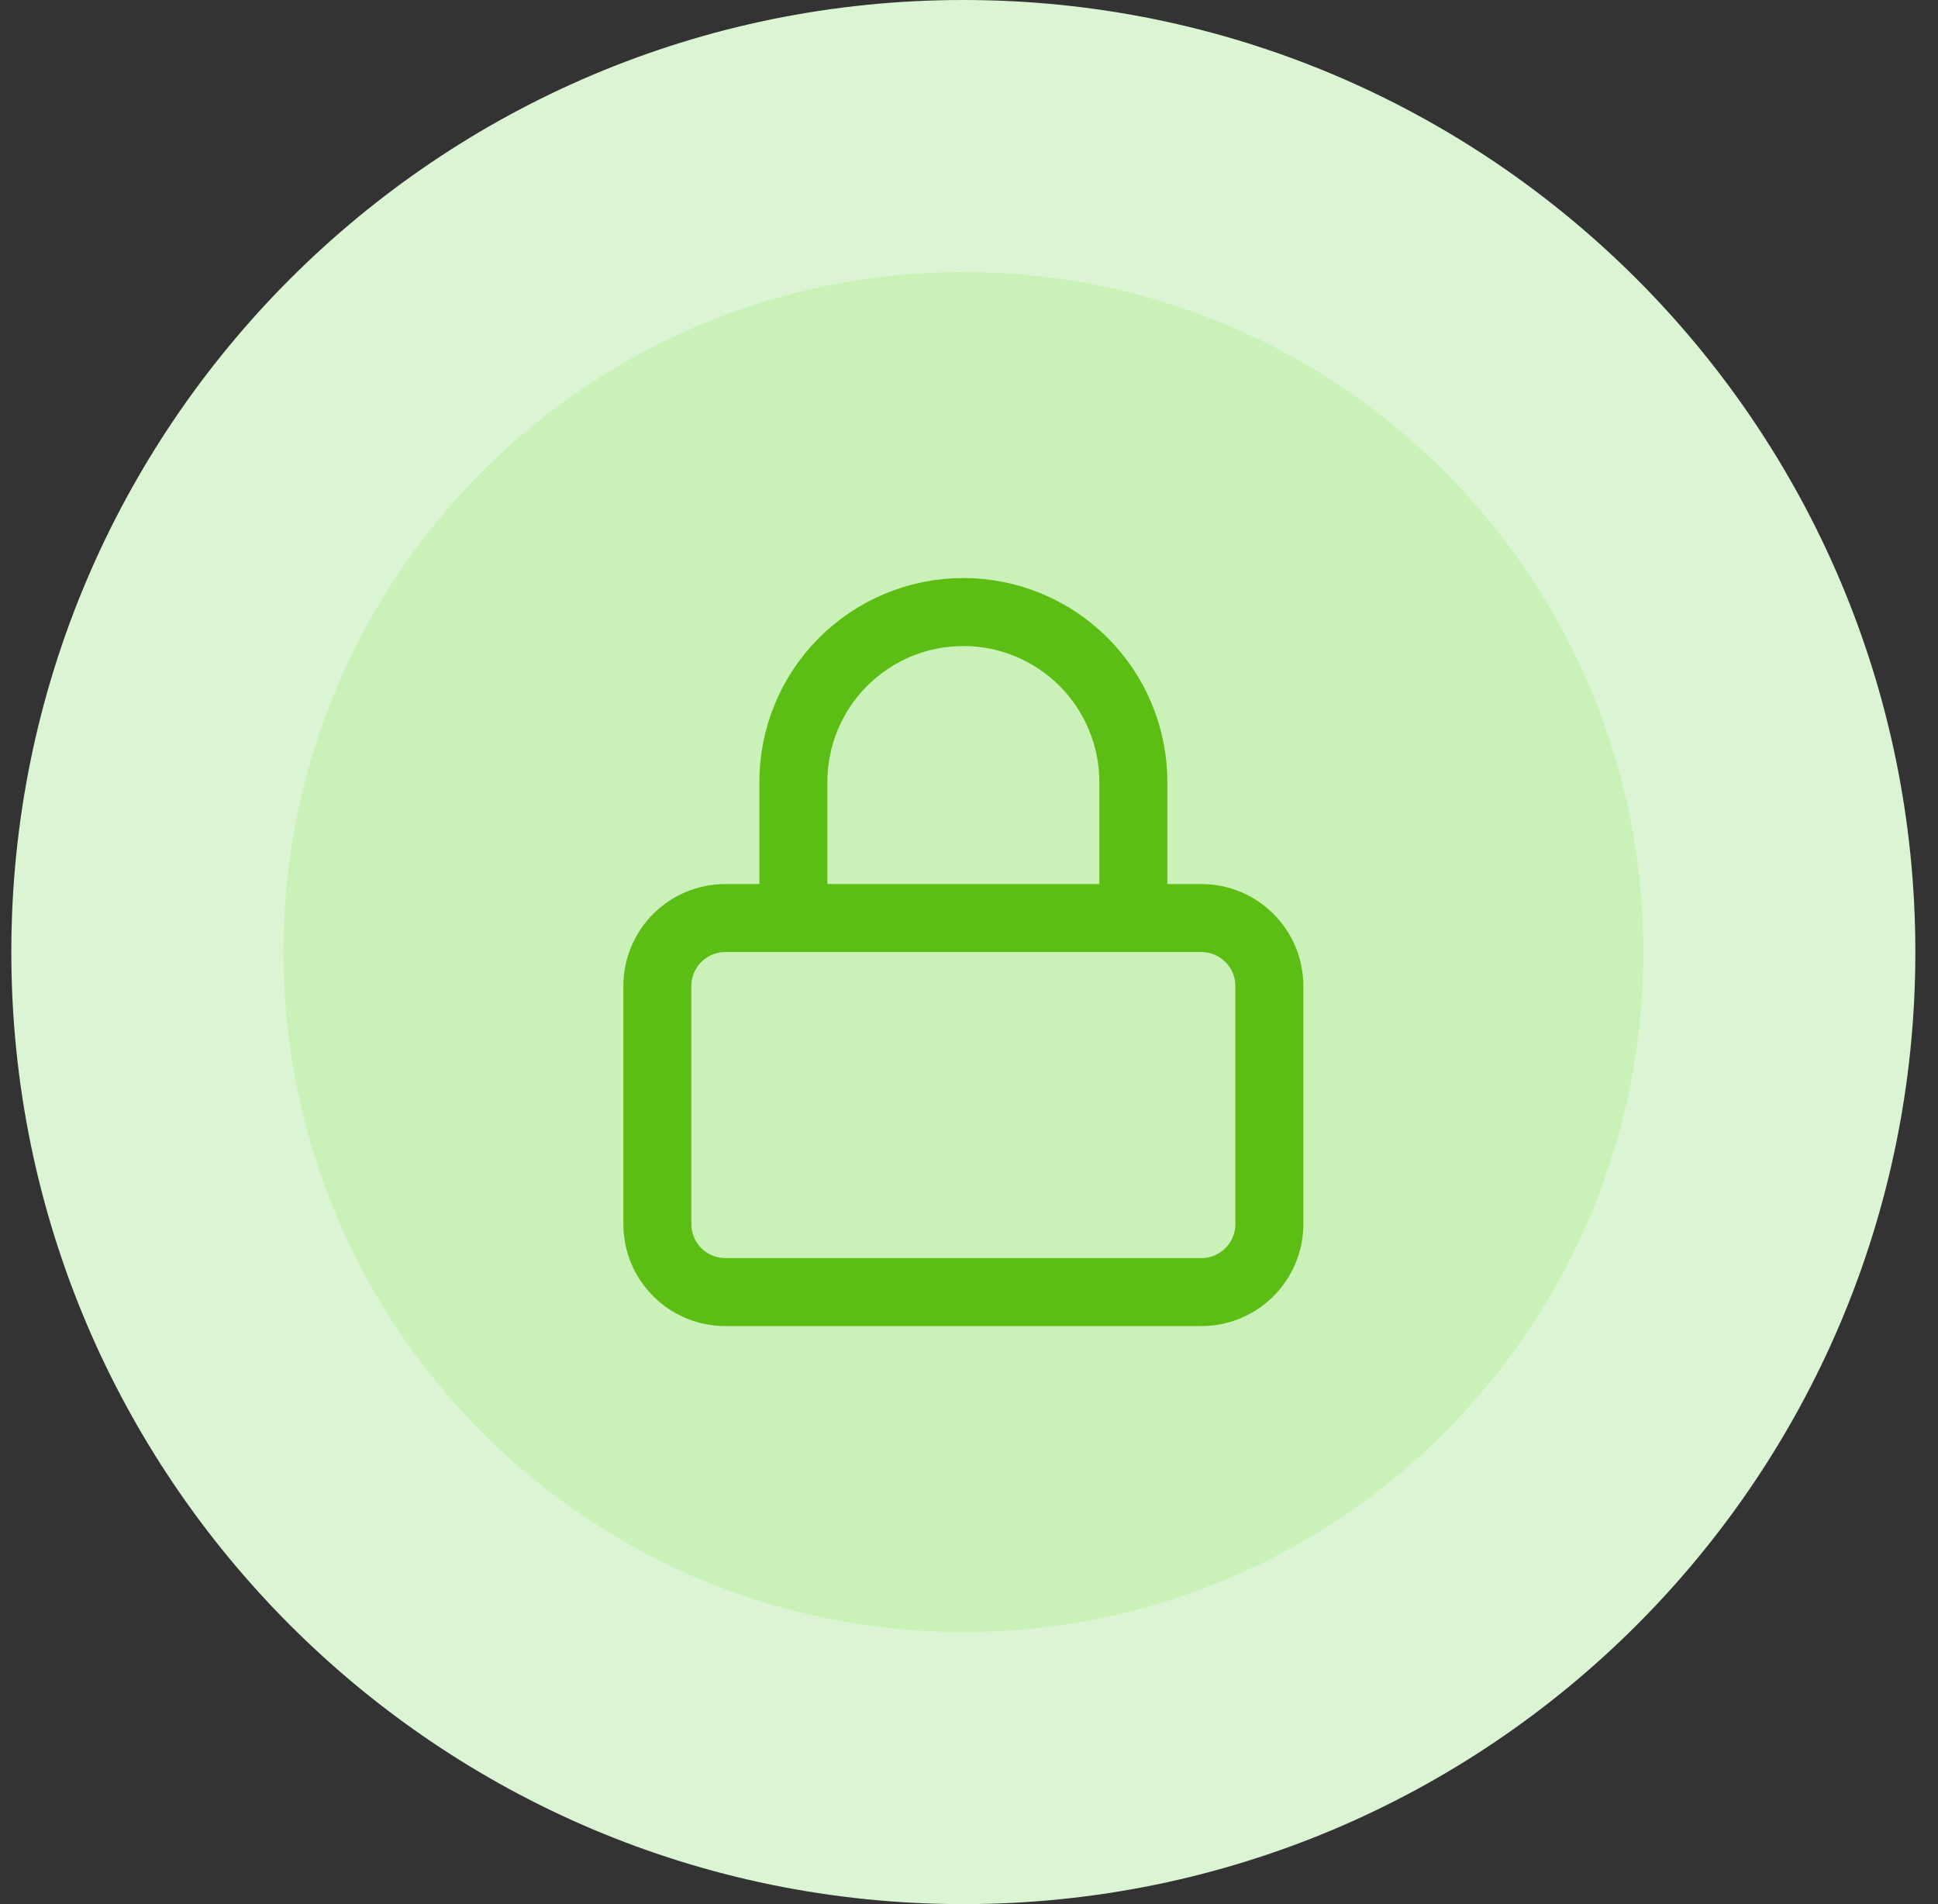 <svg width="57" height="56" viewBox="0 0 57 56" fill="none" xmlns="http://www.w3.org/2000/svg">
<rect x="0" y="0" width="57" height="56" fill="#333333" stroke="none"/>
<path d="M4.333 28C4.333 14.745 15.079 4 28.334 4C41.588 4 52.334 14.745 52.334 28C52.334 41.255 41.588 52 28.334 52C15.079 52 4.333 41.255 4.333 28Z" fill="#CAF2B8"/>
<path d="M23.334 27V23C23.334 21.674 23.86 20.402 24.798 19.465C25.736 18.527 27.007 18 28.334 18C29.66 18 30.931 18.527 31.869 19.465C32.807 20.402 33.334 21.674 33.334 23V27M21.334 27H35.334C36.438 27 37.334 27.895 37.334 29V36C37.334 37.105 36.438 38 35.334 38H21.334C20.229 38 19.334 37.105 19.334 36V29C19.334 27.895 20.229 27 21.334 27Z" stroke="#5CBD15" stroke-width="2" stroke-linecap="round" stroke-linejoin="round"/>
<path d="M28.334 48C17.288 48 8.334 39.046 8.334 28H0.333C0.333 43.464 12.87 56 28.334 56V48ZM48.334 28C48.334 39.046 39.379 48 28.334 48V56C43.797 56 56.334 43.464 56.334 28H48.334ZM28.334 8C39.379 8 48.334 16.954 48.334 28H56.334C56.334 12.536 43.797 0 28.334 0V8ZM28.334 0C12.87 0 0.333 12.536 0.333 28H8.334C8.334 16.954 17.288 8 28.334 8V0Z" fill="#DBF5D4"/>
</svg>
